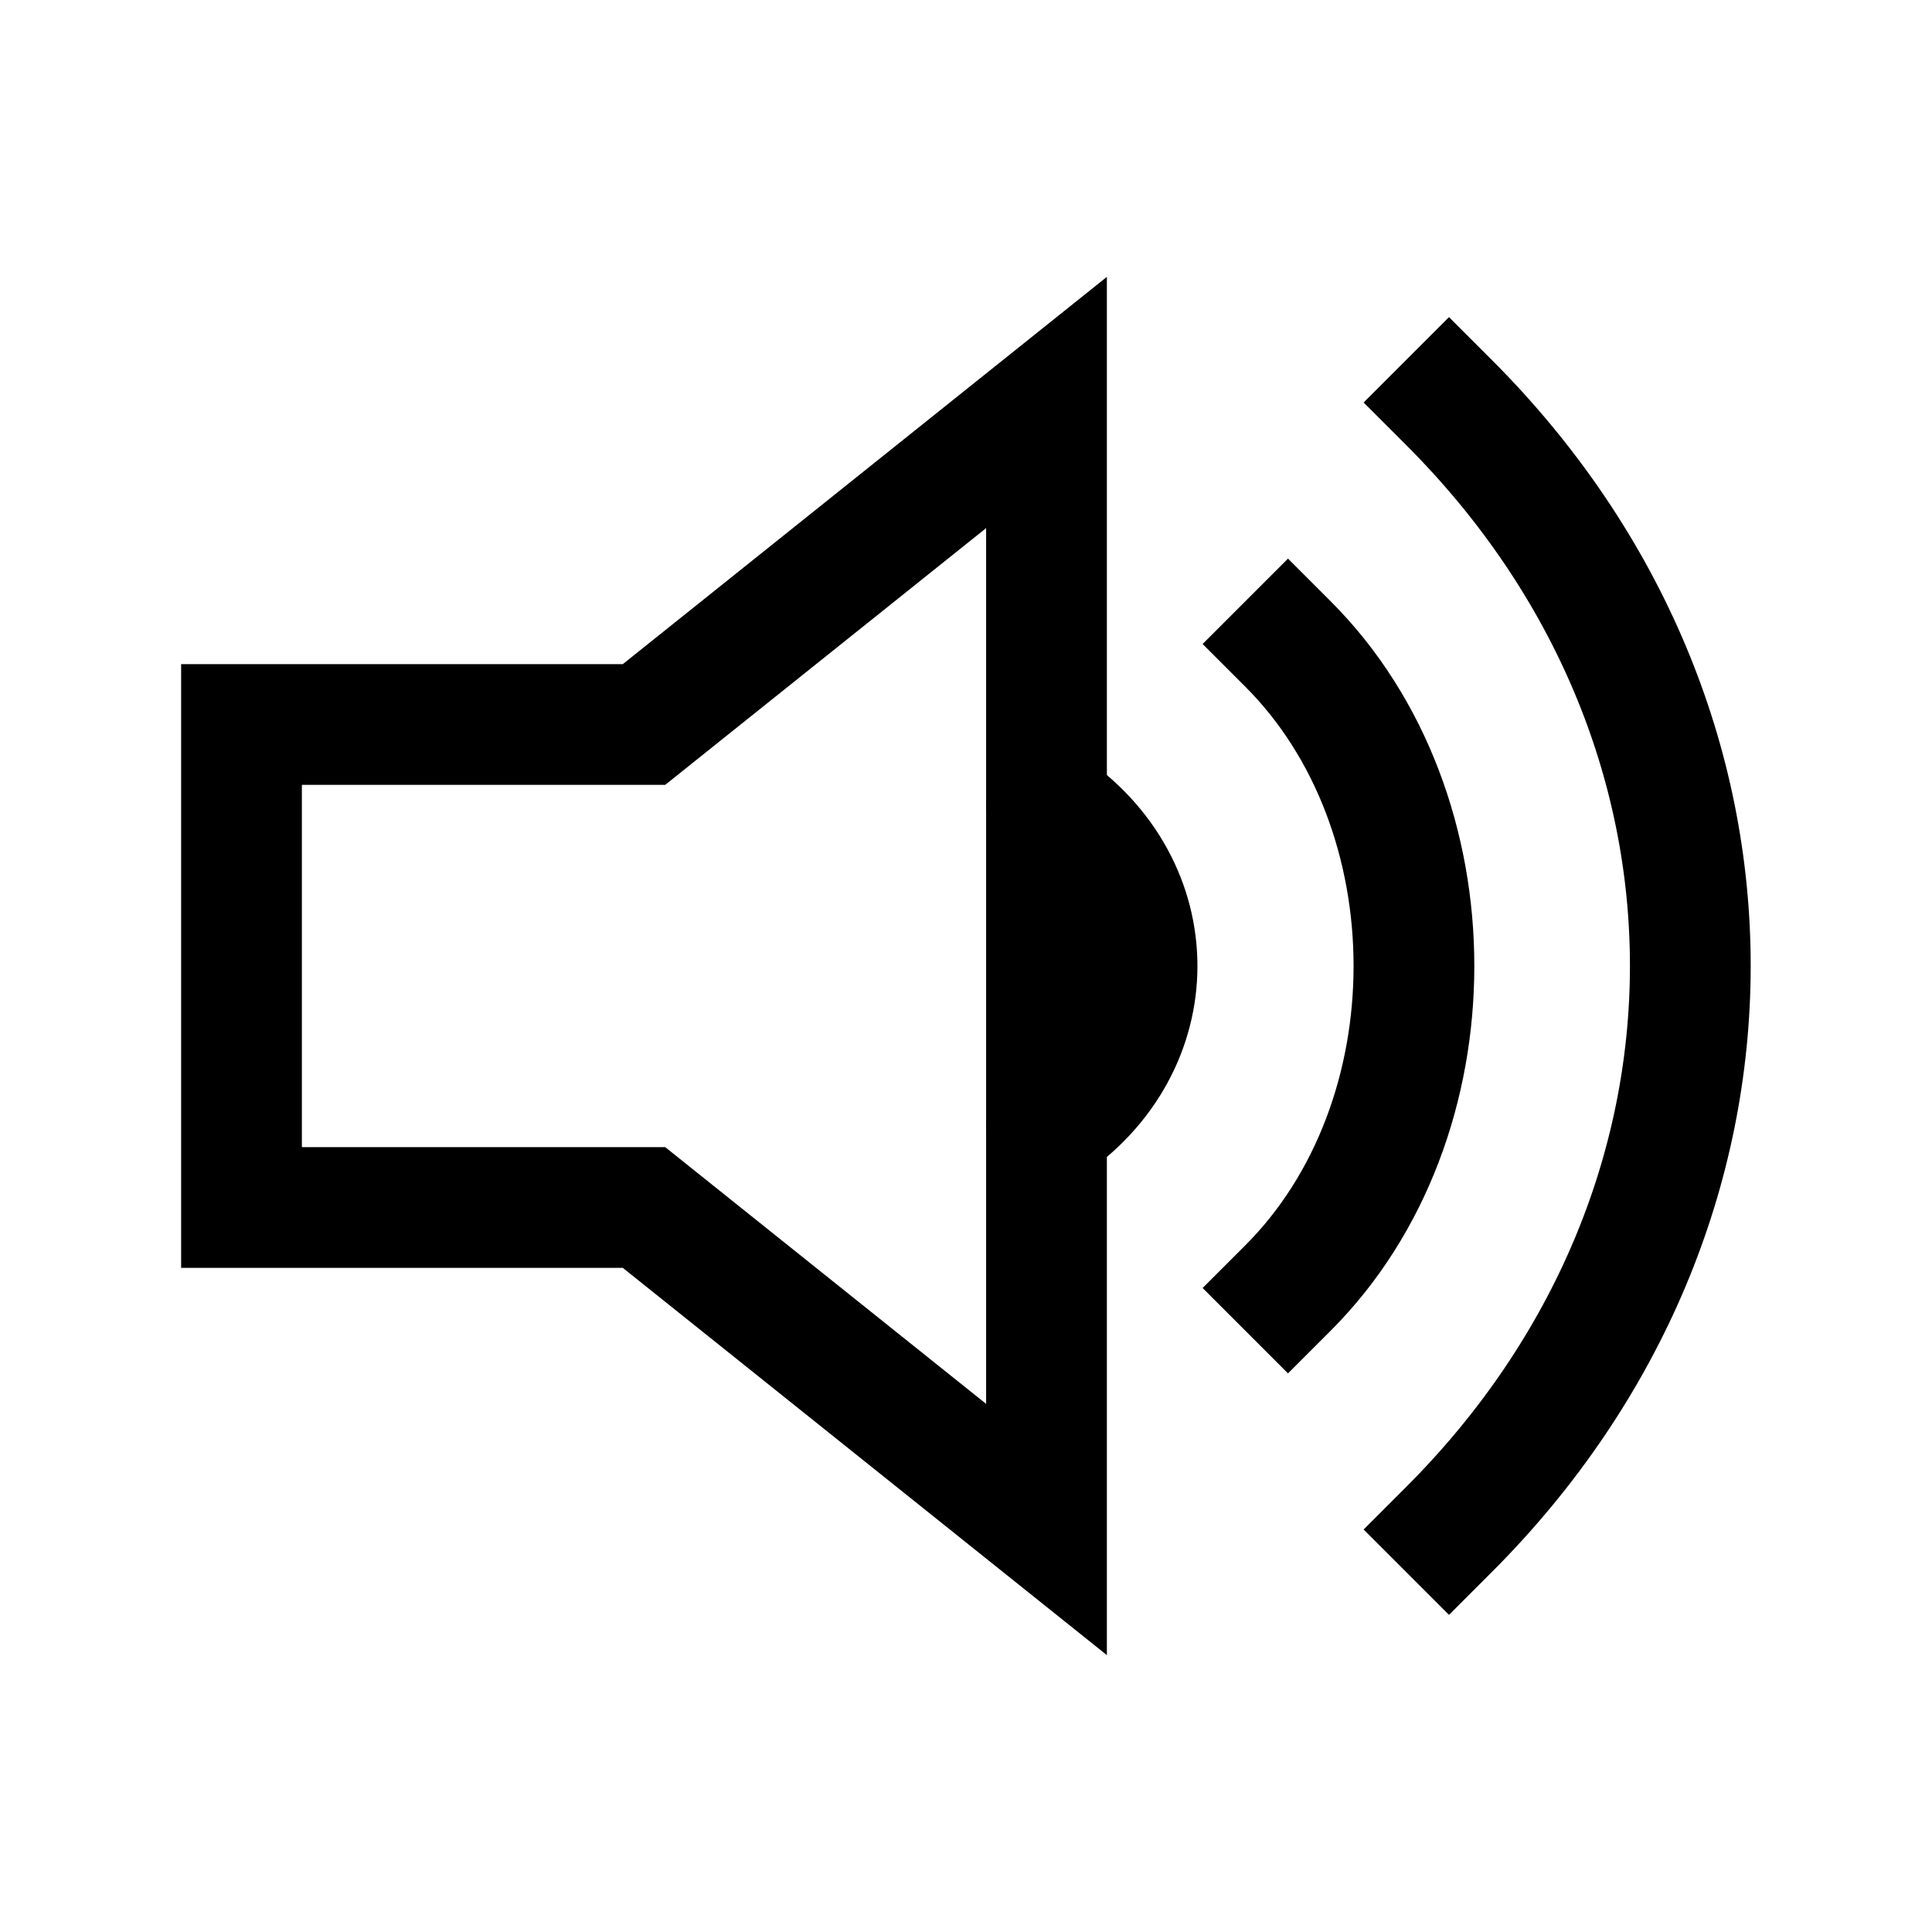 <svg xmlns="http://www.w3.org/2000/svg" width="48" height="48" viewBox="0 0 24 24" aria-labelledby="volumeLoudIconTitle" stroke="#000" stroke-width="1.5" stroke-linecap="square" fill="none" color="#000"><path d="M13 5v14l-5-4H3V9h5z"/><path stroke-linecap="round" d="M13 14c1.5-1 1.5-3 0-4"/><path d="M16 16c2.086-2.086 2.086-5.914 0-8m2 11c3.986-3.986 4.008-9.992 0-14"/></svg>